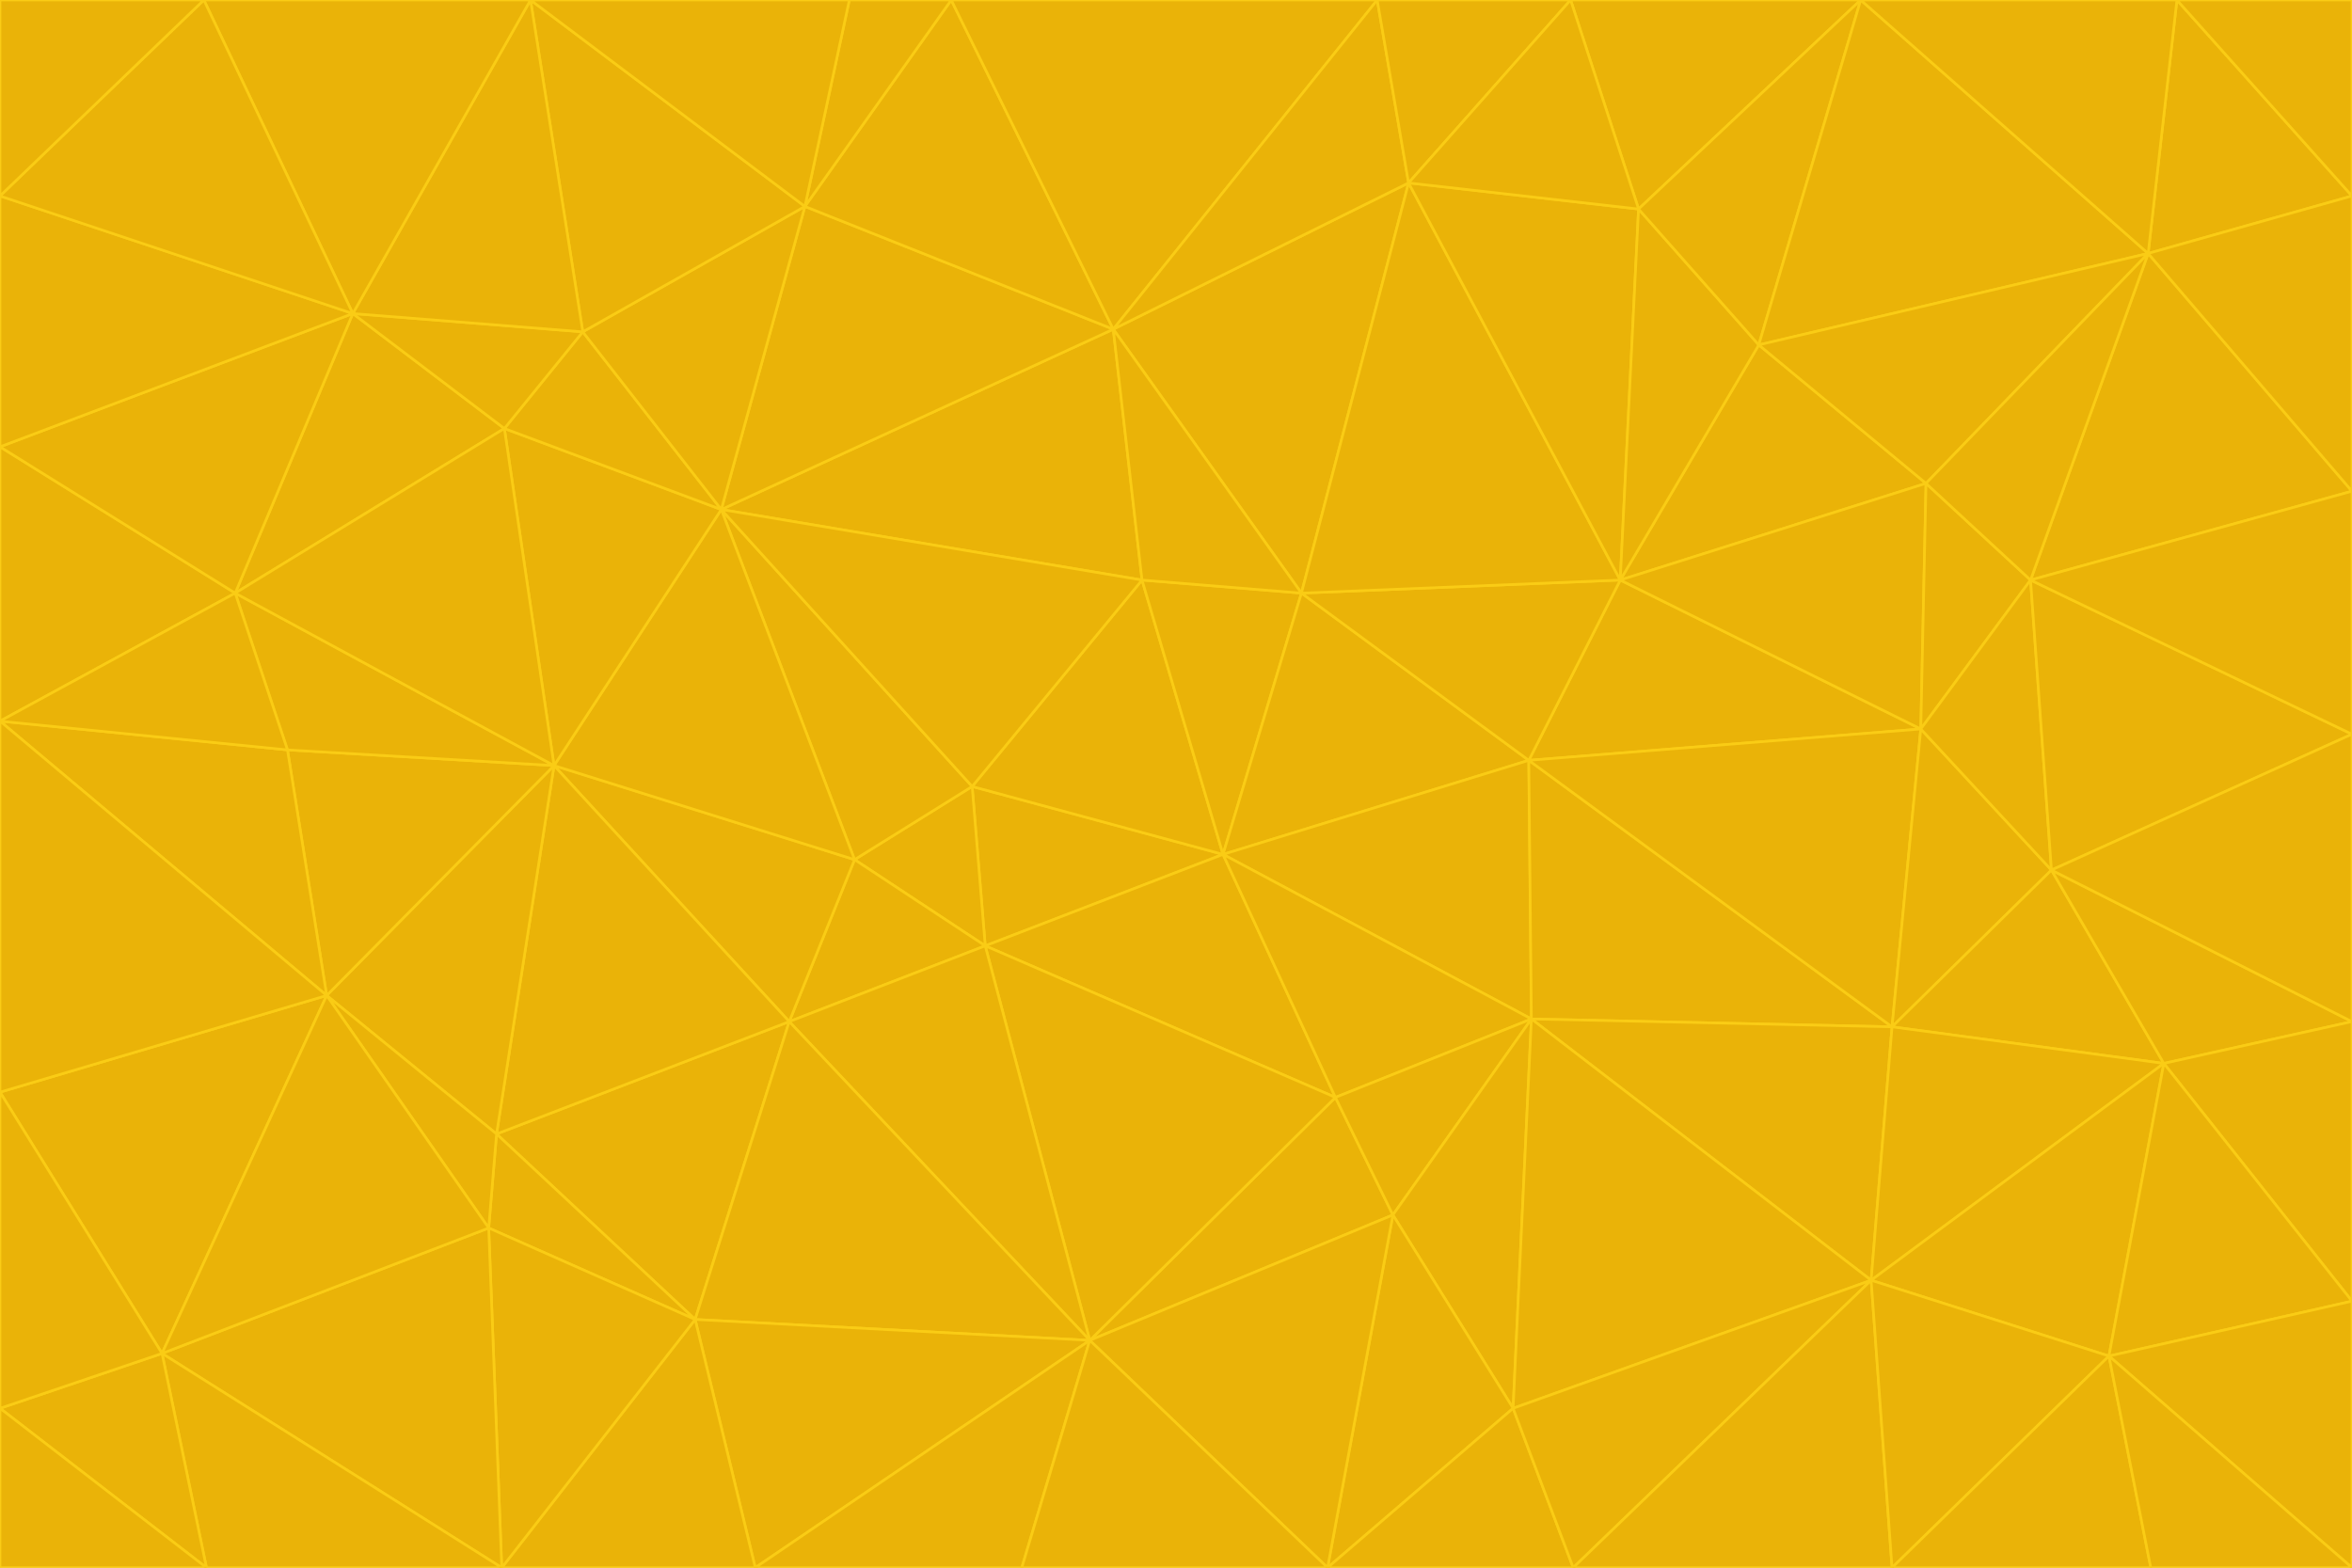 <svg id="visual" viewBox="0 0 900 600" width="900" height="600" xmlns="http://www.w3.org/2000/svg" xmlns:xlink="http://www.w3.org/1999/xlink" version="1.1"><g stroke-width="1" stroke-linejoin="bevel"><path d="M468 327L372 301L377 362Z" fill="#eab308" stroke="#facc15"></path><path d="M372 301L327 329L377 362Z" fill="#eab308" stroke="#facc15"></path><path d="M468 327L437 222L372 301Z" fill="#eab308" stroke="#facc15"></path><path d="M372 301L276 195L327 329Z" fill="#eab308" stroke="#facc15"></path><path d="M468 327L498 227L437 222Z" fill="#eab308" stroke="#facc15"></path><path d="M327 329L302 391L377 362Z" fill="#eab308" stroke="#facc15"></path><path d="M377 362L511 420L468 327Z" fill="#eab308" stroke="#facc15"></path><path d="M533 465L511 420L417 513Z" fill="#eab308" stroke="#facc15"></path><path d="M468 327L585 291L498 227Z" fill="#eab308" stroke="#facc15"></path><path d="M586 390L585 291L468 327Z" fill="#eab308" stroke="#facc15"></path><path d="M417 513L511 420L377 362Z" fill="#eab308" stroke="#facc15"></path><path d="M511 420L586 390L468 327Z" fill="#eab308" stroke="#facc15"></path><path d="M533 465L586 390L511 420Z" fill="#eab308" stroke="#facc15"></path><path d="M302 391L417 513L377 362Z" fill="#eab308" stroke="#facc15"></path><path d="M426 126L276 195L437 222Z" fill="#eab308" stroke="#facc15"></path><path d="M437 222L276 195L372 301Z" fill="#eab308" stroke="#facc15"></path><path d="M327 329L212 293L302 391Z" fill="#eab308" stroke="#facc15"></path><path d="M539 70L426 126L498 227Z" fill="#eab308" stroke="#facc15"></path><path d="M498 227L426 126L437 222Z" fill="#eab308" stroke="#facc15"></path><path d="M276 195L212 293L327 329Z" fill="#eab308" stroke="#facc15"></path><path d="M735 279L620 222L585 291Z" fill="#eab308" stroke="#facc15"></path><path d="M585 291L620 222L498 227Z" fill="#eab308" stroke="#facc15"></path><path d="M190 434L266 505L302 391Z" fill="#eab308" stroke="#facc15"></path><path d="M302 391L266 505L417 513Z" fill="#eab308" stroke="#facc15"></path><path d="M212 293L190 434L302 391Z" fill="#eab308" stroke="#facc15"></path><path d="M533 465L579 539L586 390Z" fill="#eab308" stroke="#facc15"></path><path d="M586 390L724 393L585 291Z" fill="#eab308" stroke="#facc15"></path><path d="M508 600L579 539L533 465Z" fill="#eab308" stroke="#facc15"></path><path d="M508 600L533 465L417 513Z" fill="#eab308" stroke="#facc15"></path><path d="M190 434L187 470L266 505Z" fill="#eab308" stroke="#facc15"></path><path d="M426 126L308 79L276 195Z" fill="#eab308" stroke="#facc15"></path><path d="M276 195L193 164L212 293Z" fill="#eab308" stroke="#facc15"></path><path d="M289 600L417 513L266 505Z" fill="#eab308" stroke="#facc15"></path><path d="M289 600L391 600L417 513Z" fill="#eab308" stroke="#facc15"></path><path d="M223 127L193 164L276 195Z" fill="#eab308" stroke="#facc15"></path><path d="M212 293L125 381L190 434Z" fill="#eab308" stroke="#facc15"></path><path d="M190 434L125 381L187 470Z" fill="#eab308" stroke="#facc15"></path><path d="M308 79L223 127L276 195Z" fill="#eab308" stroke="#facc15"></path><path d="M620 222L539 70L498 227Z" fill="#eab308" stroke="#facc15"></path><path d="M426 126L364 0L308 79Z" fill="#eab308" stroke="#facc15"></path><path d="M391 600L508 600L417 513Z" fill="#eab308" stroke="#facc15"></path><path d="M110 287L125 381L212 293Z" fill="#eab308" stroke="#facc15"></path><path d="M192 600L289 600L266 505Z" fill="#eab308" stroke="#facc15"></path><path d="M90 227L110 287L212 293Z" fill="#eab308" stroke="#facc15"></path><path d="M716 490L724 393L586 390Z" fill="#eab308" stroke="#facc15"></path><path d="M620 222L627 80L539 70Z" fill="#eab308" stroke="#facc15"></path><path d="M724 393L735 279L585 291Z" fill="#eab308" stroke="#facc15"></path><path d="M737 185L673 132L620 222Z" fill="#eab308" stroke="#facc15"></path><path d="M673 132L627 80L620 222Z" fill="#eab308" stroke="#facc15"></path><path d="M508 600L602 600L579 539Z" fill="#eab308" stroke="#facc15"></path><path d="M579 539L716 490L586 390Z" fill="#eab308" stroke="#facc15"></path><path d="M527 0L364 0L426 126Z" fill="#eab308" stroke="#facc15"></path><path d="M308 79L203 0L223 127Z" fill="#eab308" stroke="#facc15"></path><path d="M527 0L426 126L539 70Z" fill="#eab308" stroke="#facc15"></path><path d="M364 0L325 0L308 79Z" fill="#eab308" stroke="#facc15"></path><path d="M135 120L90 227L193 164Z" fill="#eab308" stroke="#facc15"></path><path d="M602 600L716 490L579 539Z" fill="#eab308" stroke="#facc15"></path><path d="M724 393L785 333L735 279Z" fill="#eab308" stroke="#facc15"></path><path d="M135 120L193 164L223 127Z" fill="#eab308" stroke="#facc15"></path><path d="M193 164L90 227L212 293Z" fill="#eab308" stroke="#facc15"></path><path d="M0 418L62 518L125 381Z" fill="#eab308" stroke="#facc15"></path><path d="M601 0L527 0L539 70Z" fill="#eab308" stroke="#facc15"></path><path d="M203 0L135 120L223 127Z" fill="#eab308" stroke="#facc15"></path><path d="M712 0L601 0L627 80Z" fill="#eab308" stroke="#facc15"></path><path d="M735 279L737 185L620 222Z" fill="#eab308" stroke="#facc15"></path><path d="M187 470L192 600L266 505Z" fill="#eab308" stroke="#facc15"></path><path d="M62 518L192 600L187 470Z" fill="#eab308" stroke="#facc15"></path><path d="M828 407L785 333L724 393Z" fill="#eab308" stroke="#facc15"></path><path d="M735 279L777 222L737 185Z" fill="#eab308" stroke="#facc15"></path><path d="M785 333L777 222L735 279Z" fill="#eab308" stroke="#facc15"></path><path d="M712 0L627 80L673 132Z" fill="#eab308" stroke="#facc15"></path><path d="M712 0L673 132L822 97Z" fill="#eab308" stroke="#facc15"></path><path d="M627 80L601 0L539 70Z" fill="#eab308" stroke="#facc15"></path><path d="M325 0L203 0L308 79Z" fill="#eab308" stroke="#facc15"></path><path d="M0 276L125 381L110 287Z" fill="#eab308" stroke="#facc15"></path><path d="M125 381L62 518L187 470Z" fill="#eab308" stroke="#facc15"></path><path d="M602 600L724 600L716 490Z" fill="#eab308" stroke="#facc15"></path><path d="M716 490L828 407L724 393Z" fill="#eab308" stroke="#facc15"></path><path d="M807 519L828 407L716 490Z" fill="#eab308" stroke="#facc15"></path><path d="M785 333L900 281L777 222Z" fill="#eab308" stroke="#facc15"></path><path d="M0 171L0 276L90 227Z" fill="#eab308" stroke="#facc15"></path><path d="M90 227L0 276L110 287Z" fill="#eab308" stroke="#facc15"></path><path d="M0 171L90 227L135 120Z" fill="#eab308" stroke="#facc15"></path><path d="M0 276L0 418L125 381Z" fill="#eab308" stroke="#facc15"></path><path d="M62 518L79 600L192 600Z" fill="#eab308" stroke="#facc15"></path><path d="M0 539L79 600L62 518Z" fill="#eab308" stroke="#facc15"></path><path d="M724 600L807 519L716 490Z" fill="#eab308" stroke="#facc15"></path><path d="M822 97L673 132L737 185Z" fill="#eab308" stroke="#facc15"></path><path d="M0 75L0 171L135 120Z" fill="#eab308" stroke="#facc15"></path><path d="M0 418L0 539L62 518Z" fill="#eab308" stroke="#facc15"></path><path d="M900 188L822 97L777 222Z" fill="#eab308" stroke="#facc15"></path><path d="M777 222L822 97L737 185Z" fill="#eab308" stroke="#facc15"></path><path d="M203 0L78 0L135 120Z" fill="#eab308" stroke="#facc15"></path><path d="M900 391L785 333L828 407Z" fill="#eab308" stroke="#facc15"></path><path d="M900 391L900 281L785 333Z" fill="#eab308" stroke="#facc15"></path><path d="M78 0L0 75L135 120Z" fill="#eab308" stroke="#facc15"></path><path d="M900 498L900 391L828 407Z" fill="#eab308" stroke="#facc15"></path><path d="M724 600L823 600L807 519Z" fill="#eab308" stroke="#facc15"></path><path d="M807 519L900 498L828 407Z" fill="#eab308" stroke="#facc15"></path><path d="M0 539L0 600L79 600Z" fill="#eab308" stroke="#facc15"></path><path d="M900 281L900 188L777 222Z" fill="#eab308" stroke="#facc15"></path><path d="M900 600L900 498L807 519Z" fill="#eab308" stroke="#facc15"></path><path d="M78 0L0 0L0 75Z" fill="#eab308" stroke="#facc15"></path><path d="M900 75L833 0L822 97Z" fill="#eab308" stroke="#facc15"></path><path d="M822 97L833 0L712 0Z" fill="#eab308" stroke="#facc15"></path><path d="M900 188L900 75L822 97Z" fill="#eab308" stroke="#facc15"></path><path d="M823 600L900 600L807 519Z" fill="#eab308" stroke="#facc15"></path><path d="M900 75L900 0L833 0Z" fill="#eab308" stroke="#facc15"></path></g></svg>